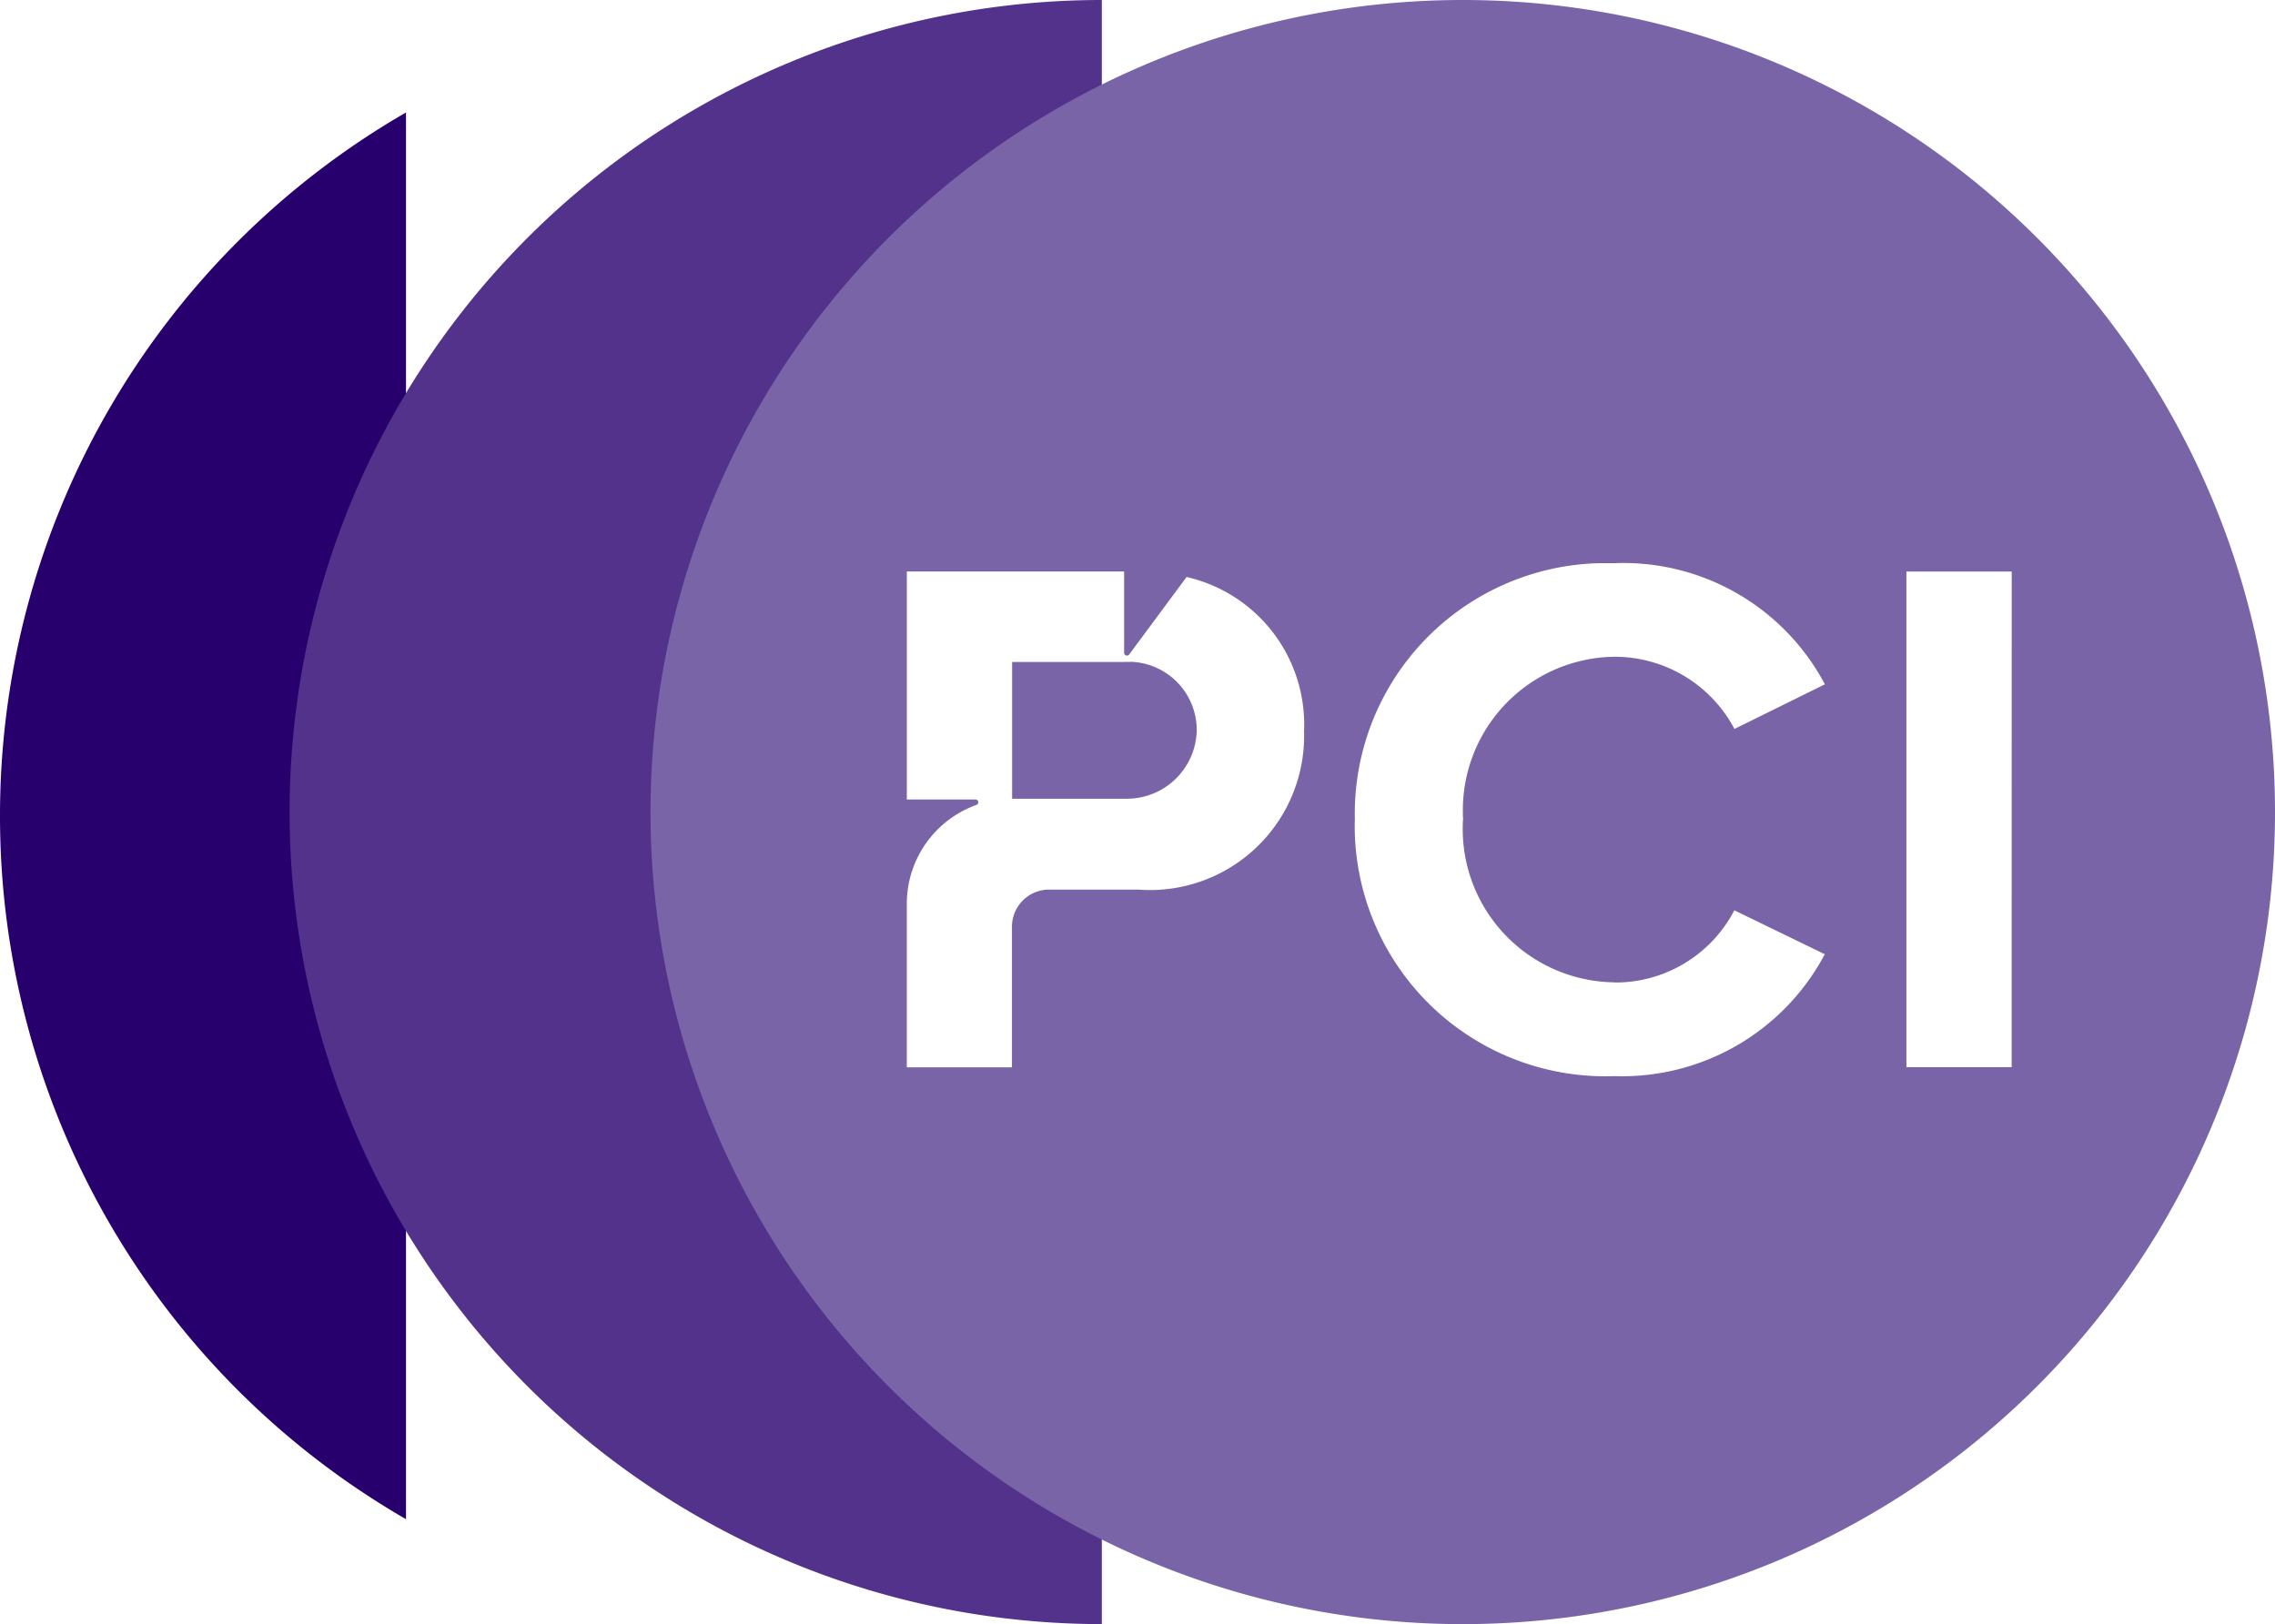 <svg xmlns="http://www.w3.org/2000/svg" xmlns:xlink="http://www.w3.org/1999/xlink" width="67.342" height="48.085" viewBox="0 0 67.342 48.085"><defs><clipPath id="a"><rect width="67.342" height="48.085" fill="none"/></clipPath><clipPath id="b"><rect width="67.343" height="48.085" fill="none"/></clipPath></defs><g clip-path="url(#a)"><g clip-path="url(#b)"><path d="M0,24.565A24.034,24.034,0,0,1,12.018,3.74V45.389A24.034,24.034,0,0,1,0,24.565" transform="translate(0 -0.41)" fill="#27006e"/><path d="M9.626,24.043A24.042,24.042,0,0,1,33.669,0V3.844s-12.021,4.982-12.021,20.2S33.669,43.573,33.669,43.573v4.512A24.042,24.042,0,0,1,9.626,24.043" transform="translate(-1.054)" fill="#53328c"/><path d="M45.669,0A24.043,24.043,0,1,0,69.711,24.043,24.042,24.042,0,0,0,45.669,0M36.548,26.35a4.529,4.529,0,0,1-.492-.012H33.424a1.1,1.1,0,0,0-1.1,1.1V31.6H29.211V26.769a3.111,3.111,0,0,1,2.064-2.939.083.083,0,0,0-.029-.16H29.212v-6.75h6.432v2.409a.083.083,0,0,0,.149.049l1.7-2.295a4.481,4.481,0,0,1,3.477,4.567,4.564,4.564,0,0,1-4.424,4.7m9.129-2.085a4.542,4.542,0,0,0,4.255,4.811q.111.007.222.008v.005a3.967,3.967,0,0,0,3.555-2.137l2.677,1.3a6.79,6.79,0,0,1-6.233,3.609,7.418,7.418,0,0,1-7.677-7.15c-.005-.147-.006-.295,0-.442a7.419,7.419,0,0,1,7.238-7.595c.148,0,.295,0,.442,0a6.751,6.751,0,0,1,6.233,3.587l-2.677,1.321a4.008,4.008,0,0,0-3.555-2.137,4.542,4.542,0,0,0-4.484,4.6q0,.111.008.222m16.237,7.328H58.8V16.921h3.117Z" transform="translate(-2.369)" fill="#7964a7"/><path d="M37.143,22.01a1.767,1.767,0,0,0-.182,0v0H33.645v4.049h3.37a2.07,2.07,0,0,0,2.093-1.98,2.021,2.021,0,0,0-1.965-2.075" transform="translate(-3.685 -2.411)" fill="#7964a7"/></g></g></svg>